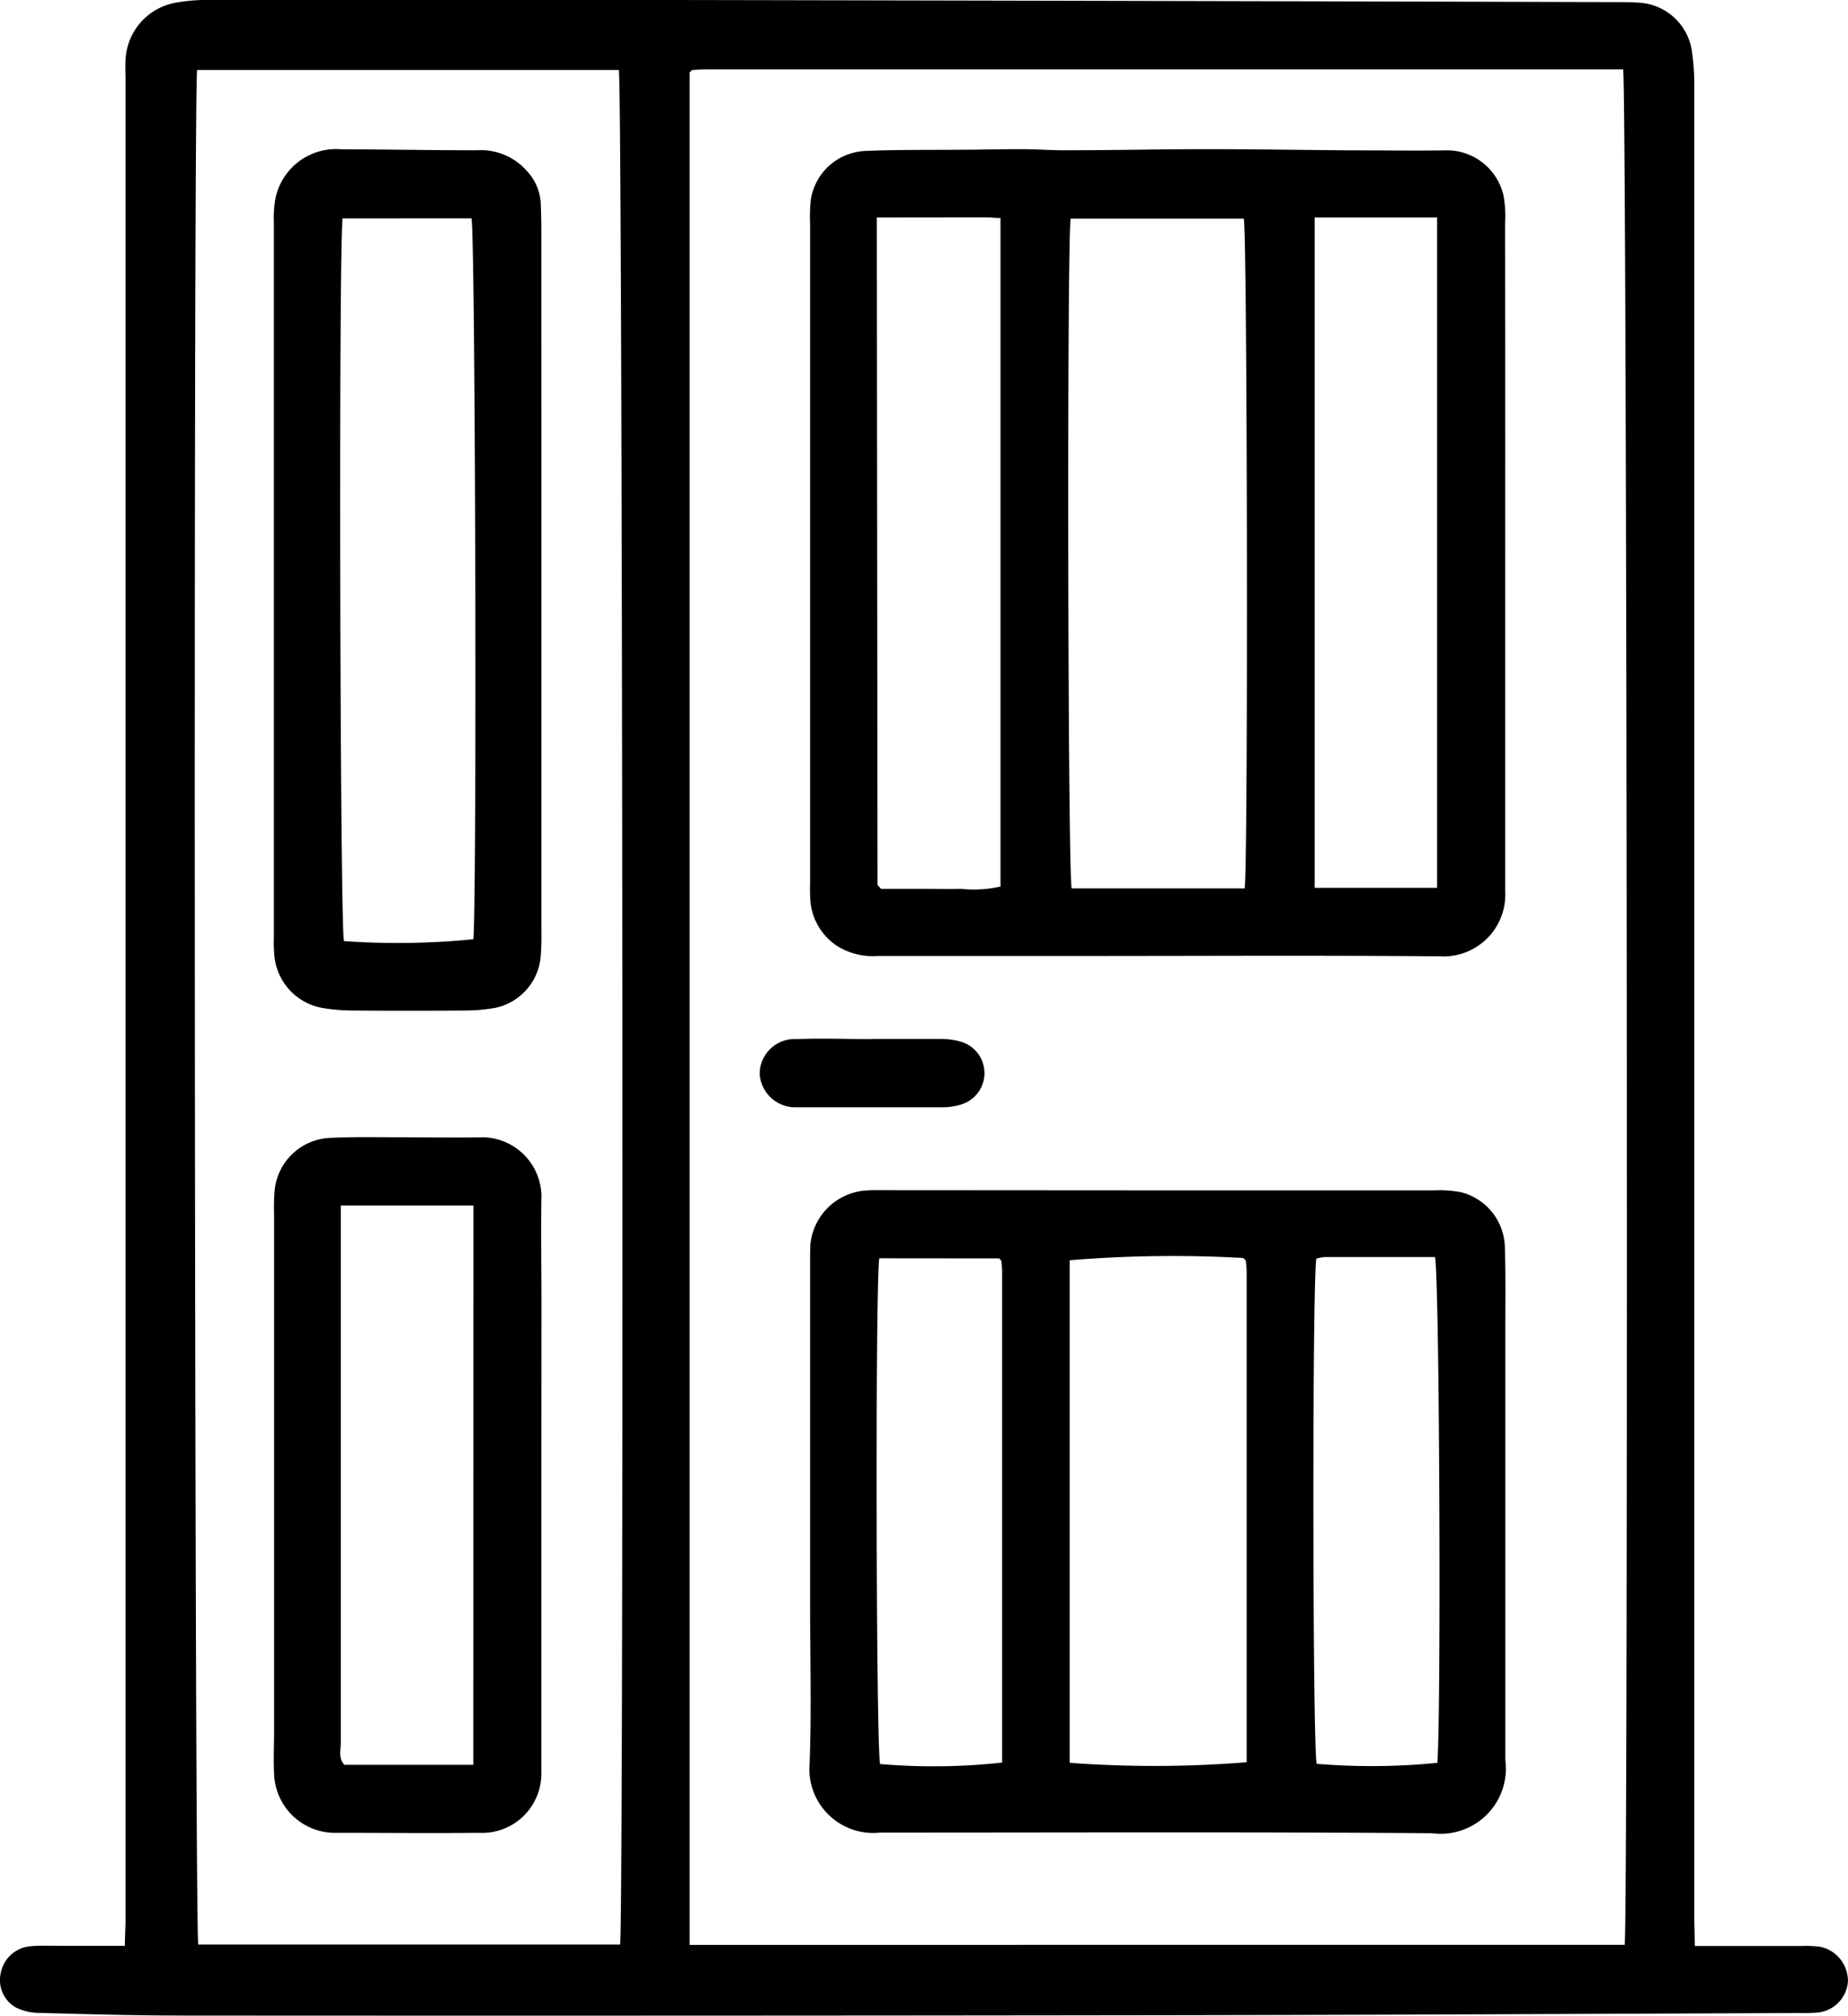 <svg xmlns="http://www.w3.org/2000/svg" width="31.803" height="34.672" viewBox="0 0 31.803 34.672">
  <g id="Сгруппировать_62" data-name="Сгруппировать 62" transform="translate(-1623.886 -1932.134)">
    <path id="Контур_74" data-name="Контур 74" d="M1653.053,1965.608c.645,0,1.232,0,1.818,0a1.908,1.908,0,0,1,.337.013.6.6,0,0,1,.48.591.578.578,0,0,1-.526.541,2.854,2.854,0,0,1-.3.008c-3.578.013-7.156.032-10.734.037q-8.559.012-17.117.006c-.825,0-1.649-.024-2.474-.046a.893.893,0,0,1-.392-.1.543.543,0,0,1-.247-.581.572.572,0,0,1,.521-.466c.174-.015.35-.006.525-.006h1.091c0-.16.011-.3.011-.45q0-8.033,0-16.067,0-7.789,0-15.579c0-.113-.006-.226,0-.337a1.048,1.048,0,0,1,.865-.992,3.186,3.186,0,0,1,.483-.047q3.791,0,7.583,0,8.351.015,16.7.037c.138,0,.276,0,.413.01a.975.975,0,0,1,.914.844,3.91,3.91,0,0,1,.04.6q0,9.2,0,18.394,0,6.569,0,13.139Zm-1.207-.02c.064-.627.04-31.967-.027-32.261h-15.714c-.1,0-.2.006-.3.011-.01,0-.02.013-.029.021a.241.241,0,0,0-.021.022v32.208Zm-24.568-32.25c-.066.622-.043,31.974.02,32.245h7.26c.066-.56.044-31.974-.022-32.245Z" transform="translate(0)"/>
    <path id="Контур_75" data-name="Контур 75" d="M1821.506,1973.3q0,2.8,0,5.591c0,.075,0,.15,0,.225a1.064,1.064,0,0,1-1.126,1.121c-2.026-.018-4.052-.006-6.078-.006-1.2,0-2.4,0-3.6,0a1.151,1.151,0,0,1-.712-.184,1.032,1.032,0,0,1-.441-.751,2.7,2.7,0,0,1-.006-.3q0-5.684,0-11.369a2.557,2.557,0,0,1,.014-.412.99.99,0,0,1,.934-.831c.536-.024,1.074-.016,1.611-.021.362,0,.725-.011,1.087-.01.249,0,.5.02.747.019.812,0,1.624-.019,2.436-.019s1.623.014,2.434.02c.575,0,1.149.009,1.724,0a1,1,0,0,1,.945.772,1.972,1.972,0,0,1,.029.485Q1821.508,1970.472,1821.506,1973.3Zm-4.484,5.769c.062-.5.045-11.25-.015-11.522h-2.98c-.065.5-.049,11.241.018,11.522Zm-6.33-11.542v.3q.006,5.589.012,11.179c0,.01.014.02.022.029l.037.041h.7c.225,0,.451.008.675,0a2.08,2.08,0,0,0,.682-.039v-11.5c-.095,0-.168-.012-.241-.012Zm7.535,0v11.532h2.107v-11.532h-2.107Z" transform="translate(-171.716 -31.653)"/>
    <path id="Контур_76" data-name="Контур 76" d="M1815.452,2204.826q2.364,0,4.729,0a2.009,2.009,0,0,1,.448.029,1,1,0,0,1,.766.951c.016.487.008.976.008,1.463q0,3.66,0,7.319c0,.013,0,.025,0,.037a1.123,1.123,0,0,1-1.261,1.259c-3.128-.024-6.256-.011-9.384-.011-.037,0-.075,0-.112,0a1.1,1.1,0,0,1-1.216-1.194c.034-.912.008-1.826.008-2.74q0-2.946,0-5.893c0-.1,0-.2.006-.3a1.033,1.033,0,0,1,.94-.917c.112-.009.225-.006.338-.006Zm-1.546,9.847a19.837,19.837,0,0,0,3.045-.01q0-4.211,0-8.433c0-.062-.007-.124-.013-.187,0-.01-.012-.02-.02-.029a.342.342,0,0,0-.027-.025,21.632,21.632,0,0,0-2.985.039Zm-3.277-8.679c-.07.446-.055,8.427.014,8.7a10.911,10.911,0,0,0,2.1-.025q0-4.214,0-8.437c0-.062-.006-.125-.012-.187,0-.01-.014-.019-.021-.029a.265.265,0,0,0-.018-.02Zm7.522.006c-.073.365-.065,8.407.005,8.69a11.435,11.435,0,0,0,2.077-.017c.068-.893.036-8.405-.041-8.7-.632,0-1.268,0-1.9,0A.816.816,0,0,0,1818.151,2206Z" transform="translate(-171.611 -252.216)"/>
    <path id="Контур_77" data-name="Контур 77" d="M1799.94,2170.106c.388,0,.775,0,1.163,0a1.305,1.305,0,0,1,.367.05.563.563,0,0,1,.005,1.075,1.065,1.065,0,0,1-.329.051c-.812,0-1.625,0-2.438,0-.025,0-.05,0-.075,0a.615.615,0,0,1-.633-.566.6.6,0,0,1,.628-.607c.437-.017.875,0,1.312,0Z" transform="translate(-161.04 -220.101)"/>
    <path id="Контур_78" data-name="Контур 78" d="M1691.247,1973.806q0,3.022,0,6.043a4.451,4.451,0,0,1-.014.449.991.991,0,0,1-.776.857,2.937,2.937,0,0,1-.522.046q-.976.008-1.952,0a3.16,3.16,0,0,1-.448-.035,1.008,1.008,0,0,1-.885-.926,2.761,2.761,0,0,1-.007-.3q0-6.156,0-12.311a1.859,1.859,0,0,1,.03-.41,1.066,1.066,0,0,1,1.142-.831c.775,0,1.549.017,2.324.016a1.053,1.053,0,0,1,.866.365.879.879,0,0,1,.231.541c.005.138.01.275.01.413Q1691.247,1970.766,1691.247,1973.806Zm-3.422-6.23c-.069.712-.043,12.164.024,12.431a13.124,13.124,0,0,0,2.228-.032c.062-.845.034-12.105-.033-12.4Z" transform="translate(-58.044 -31.685)"/>
    <path id="Контур_79" data-name="Контур 79" d="M1691.216,2198.6v4.652c0,.088,0,.176,0,.263a1.02,1.02,0,0,1-1.075,1.052c-.813.009-1.626,0-2.439,0-.025,0-.05,0-.075,0a1.05,1.05,0,0,1-1.01-1.013c-.012-.25,0-.5,0-.75q0-4.446,0-8.893a3.464,3.464,0,0,1,.008-.375,1,1,0,0,1,.967-.923c.4-.019.8-.01,1.2-.01.475,0,.951.01,1.426,0a1.026,1.026,0,0,1,1,1c-.011.613,0,1.226,0,1.839Q1691.217,2197.021,1691.216,2198.6Zm-1.168-4.824h-2.283c0,.139,0,.26,0,.382q0,1.275,0,2.55,0,3.149,0,6.3c0,.131-.046.276.062.389h2.219Z" transform="translate(-58.014 -240.906)"/>
  </g>
</svg>
